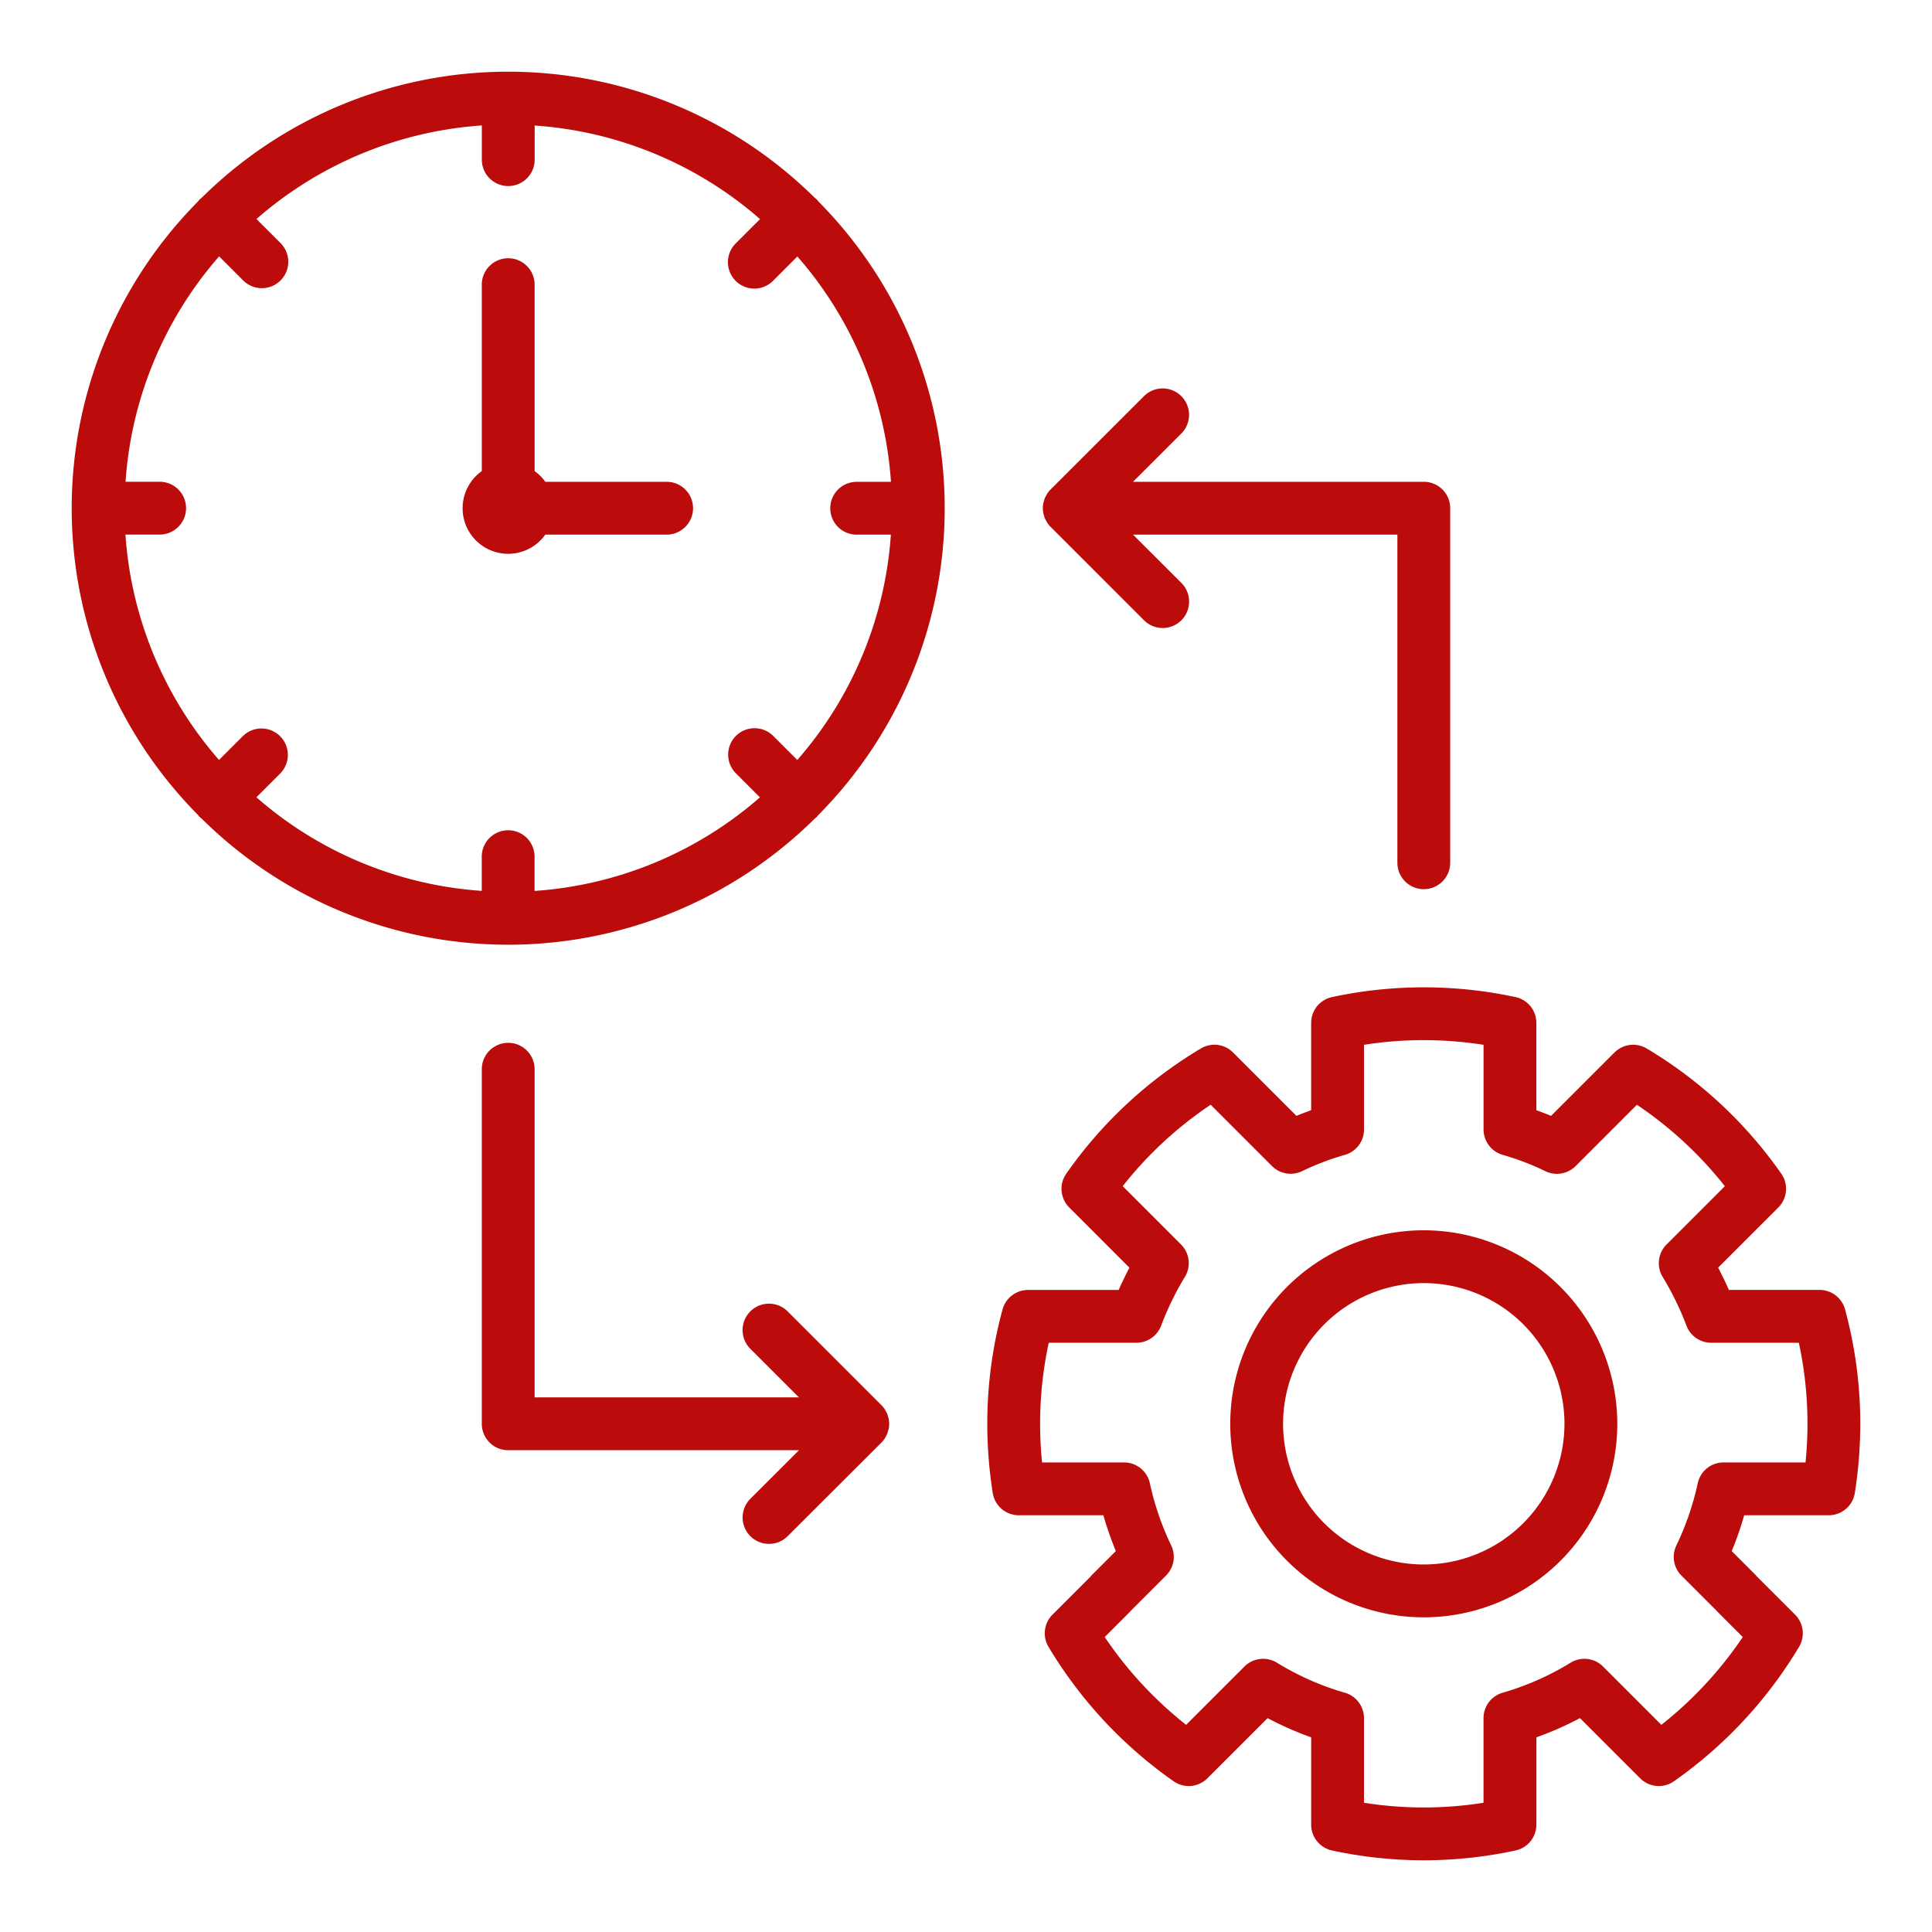 <svg xmlns="http://www.w3.org/2000/svg" version="1.1" xmlns:xlink="http://www.w3.org/1999/xlink" xmlns:svgjs="http://svgjs.com/svgjs" width="512" height="512" x="0" y="0" viewBox="0 0 128 128" style="enable-background:new 0 0 512 512" xml:space="preserve" class=""><g><path d="M44.167 31.92h-8.039a3.031 3.031 0 0 0-.708-.708V18.86a1.75 1.75 0 0 0-3.5 0v12.352a3.018 3.018 0 1 0 4.208 4.208h8.039a1.75 1.75 0 0 0 0-3.5zM122.238 86.749a1.75 1.75 0 0 0-1.688-1.289h-6.007q-.335-.757-.713-1.475L117.817 80a1.749 1.749 0 0 0 .2-2.237 28.974 28.974 0 0 0-8.923-8.3 1.751 1.751 0 0 0-2.131.267l-4.2 4.2q-.483-.2-.975-.374V67.77a1.749 1.749 0 0 0-1.379-1.71 28.922 28.922 0 0 0-12.162 0 1.749 1.749 0 0 0-1.379 1.71v5.786q-.492.174-.974.374l-4.2-4.2a1.747 1.747 0 0 0-2.131-.267 28.969 28.969 0 0 0-8.922 8.3 1.748 1.748 0 0 0 .2 2.237l3.987 3.988q-.378.717-.713 1.475H68.11a1.75 1.75 0 0 0-1.688 1.289 28.805 28.805 0 0 0-1.012 7.578 29.569 29.569 0 0 0 .361 4.581 1.751 1.751 0 0 0 1.729 1.479h5.6a22.548 22.548 0 0 0 .828 2.373l-1.57 1.57c-.036.036-.07.074-.1.113l-2.527 2.527a1.75 1.75 0 0 0-.266 2.132 29.126 29.126 0 0 0 8.292 8.91 1.748 1.748 0 0 0 2.239-.2l3.986-3.985a21.678 21.678 0 0 0 2.887 1.273v5.785a1.749 1.749 0 0 0 1.378 1.71 28.779 28.779 0 0 0 12.164 0 1.749 1.749 0 0 0 1.378-1.71v-5.785a21.678 21.678 0 0 0 2.887-1.273l3.986 3.985a1.748 1.748 0 0 0 2.239.2 29.126 29.126 0 0 0 8.292-8.91 1.749 1.749 0 0 0-.266-2.132l-2.527-2.526c-.032-.039-.067-.077-.1-.114l-1.569-1.569a22.255 22.255 0 0 0 .827-2.374h5.6a1.751 1.751 0 0 0 1.729-1.479 29.569 29.569 0 0 0 .361-4.581 28.805 28.805 0 0 0-1.01-7.581zm-2.617 10.141h-5.431a1.751 1.751 0 0 0-1.711 1.381 18.65 18.65 0 0 1-1.417 4.123 1.749 1.749 0 0 0 .34 1.994l2.315 2.315c.033.039.068.078.105.114l1.641 1.641a25.715 25.715 0 0 1-5.393 5.817l-3.863-3.862a1.747 1.747 0 0 0-2.15-.256 18.2 18.2 0 0 1-4.5 1.99 1.751 1.751 0 0 0-1.27 1.683v5.608a25.347 25.347 0 0 1-7.92 0v-5.608a1.75 1.75 0 0 0-1.269-1.683 18.17 18.17 0 0 1-4.5-1.99 1.749 1.749 0 0 0-2.151.256l-3.863 3.862a25.715 25.715 0 0 1-5.393-5.817l1.64-1.641c.036-.036.07-.074.1-.113l2.317-2.316a1.751 1.751 0 0 0 .352-1.988 18.594 18.594 0 0 1-1.417-4.124 1.752 1.752 0 0 0-1.713-1.386h-5.431a25.694 25.694 0 0 1-.129-2.56 25.4 25.4 0 0 1 .573-5.37h5.807a1.749 1.749 0 0 0 1.635-1.125A19.448 19.448 0 0 1 78.5 84.6a1.749 1.749 0 0 0-.255-2.151l-3.863-3.864a25.544 25.544 0 0 1 5.827-5.394l4.061 4.062a1.753 1.753 0 0 0 2 .338 17.488 17.488 0 0 1 2.83-1.078 1.751 1.751 0 0 0 1.27-1.683v-5.609a25.529 25.529 0 0 1 7.92 0v5.609a1.752 1.752 0 0 0 1.268 1.683 17.477 17.477 0 0 1 2.83 1.082 1.753 1.753 0 0 0 2-.338l4.061-4.062a25.525 25.525 0 0 1 5.827 5.394l-3.863 3.864a1.749 1.749 0 0 0-.255 2.151 19.448 19.448 0 0 1 1.577 3.231 1.75 1.75 0 0 0 1.635 1.125h5.807a25.33 25.33 0 0 1 .573 5.37c0 .846-.043 1.702-.129 2.56z" fill="#bb0b0b" data-original="#000000" opacity="1"></path><path d="M94.33 81.51a12.821 12.821 0 1 0 12.82 12.82 12.834 12.834 0 0 0-12.82-12.82zm0 22.141a9.321 9.321 0 1 1 9.32-9.321 9.33 9.33 0 0 1-9.32 9.321zM54.119 13.221a1.7 1.7 0 0 0-.134-.11 28.861 28.861 0 0 0-40.63 0 1.533 1.533 0 0 0-.134.11c-.042.042-.073.089-.11.134a28.861 28.861 0 0 0 0 40.63c.037.045.068.092.11.134s.09.073.134.11a28.859 28.859 0 0 0 40.629 0c.045-.037.093-.068.135-.11s.073-.09.11-.134a28.861 28.861 0 0 0 0-40.629c-.036-.045-.068-.093-.11-.135zm2.638 22.2h2.266a25.308 25.308 0 0 1-6.2 14.931l-1.594-1.593a1.749 1.749 0 0 0-2.474 2.474l1.593 1.594a25.308 25.308 0 0 1-14.931 6.2v-2.27a1.75 1.75 0 1 0-3.5 0v2.266a25.3 25.3 0 0 1-14.931-6.2l1.594-1.594a1.75 1.75 0 0 0-2.475-2.474l-1.594 1.594a25.3 25.3 0 0 1-6.2-14.932h2.266a1.75 1.75 0 0 0 0-3.5h-2.26a25.3 25.3 0 0 1 6.2-14.932l1.594 1.595a1.75 1.75 0 1 0 2.475-2.475l-1.595-1.594a25.3 25.3 0 0 1 14.932-6.2v2.266a1.75 1.75 0 0 0 3.5 0v-2.26a25.3 25.3 0 0 1 14.932 6.2l-1.594 1.594a1.75 1.75 0 1 0 2.474 2.475l1.594-1.594a25.3 25.3 0 0 1 6.2 14.931h-2.272a1.75 1.75 0 1 0 0 3.5zM58.777 95c.022-.055.035-.112.052-.168s.036-.1.047-.159a1.75 1.75 0 0 0 0-.684c-.011-.055-.032-.106-.047-.159s-.03-.113-.052-.167a1.807 1.807 0 0 0-.1-.185c-.022-.038-.039-.079-.064-.116a1.7 1.7 0 0 0-.221-.271l-6.208-6.207a1.749 1.749 0 0 0-2.474 2.474l3.223 3.223H35.42V70.84a1.75 1.75 0 0 0-3.5 0v23.49a1.749 1.749 0 0 0 1.75 1.75h19.266l-3.223 3.22a1.749 1.749 0 1 0 2.474 2.474L58.4 95.57a1.7 1.7 0 0 0 .221-.271c.025-.037.042-.078.064-.117a1.776 1.776 0 0 0 .092-.182zM69.223 33c-.022.055-.035.113-.052.17a1.585 1.585 0 0 0-.047.157 1.75 1.75 0 0 0 0 .684c.011.054.031.1.047.157s.03.114.052.17a1.952 1.952 0 0 0 .1.181c.022.04.039.081.065.119a1.7 1.7 0 0 0 .221.271l6.207 6.207a1.75 1.75 0 0 0 2.475-2.474l-3.227-3.222H92.58v21.74a1.75 1.75 0 1 0 3.5 0V33.67a1.749 1.749 0 0 0-1.75-1.75H75.064l3.223-3.22a1.75 1.75 0 0 0-2.475-2.474l-6.207 6.204a1.7 1.7 0 0 0-.221.271 1.124 1.124 0 0 0-.064.118 1.761 1.761 0 0 0-.097.181z" fill="#bb0b0b" data-original="#000000" opacity="1"></path></g></svg>